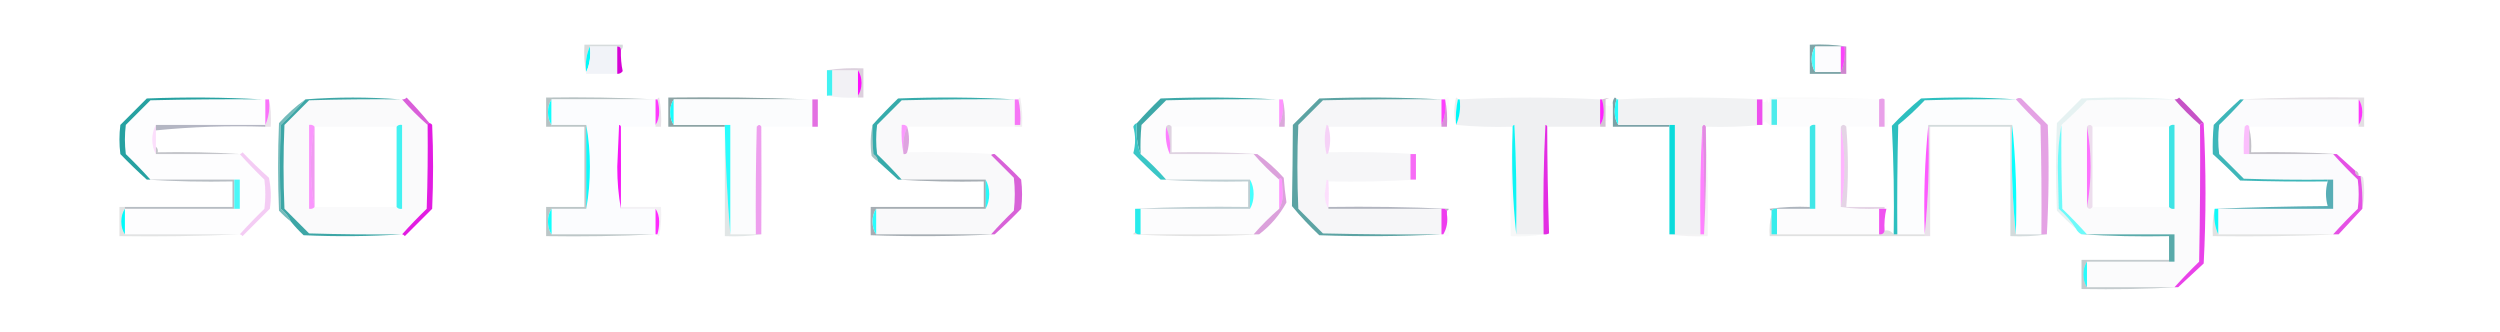 <?xml version="1.0" encoding="UTF-8"?>
<!DOCTYPE svg PUBLIC "-//W3C//DTD SVG 1.1//EN" "http://www.w3.org/Graphics/SVG/1.1/DTD/svg11.dtd">
<svg xmlns="http://www.w3.org/2000/svg" version="1.1" width="1371px" height="182px" style="shape-rendering:geometricPrecision; text-rendering:geometricPrecision; image-rendering:optimizeQuality; fill-rule:evenodd; clip-rule:evenodd" xmlns:xlink="http://www.w3.org/1999/xlink">
<g><path style="opacity:0.177" fill="#1a3439" d="M 340.5,27.5 C 340.5,26.167 339.833,25.5 338.5,25.5C 333.5,25.5 328.5,25.5 323.5,25.5C 321.564,29.715 320.897,34.381 321.5,39.5C 321.5,39.833 321.5,40.167 321.5,40.5C 320.512,35.359 320.179,30.026 320.5,24.5C 327.5,24.5 334.5,24.5 341.5,24.5C 341.737,25.791 341.404,26.791 340.5,27.5 Z"/></g>
<g><path style="opacity:1" fill="#00f9f9" d="M 323.5,25.5 C 324.103,30.619 323.436,35.285 321.5,39.5C 320.897,34.381 321.564,29.715 323.5,25.5 Z"/></g>
<g><path style="opacity:0.999" fill="#f1f3f8" d="M 323.5,25.5 C 328.5,25.5 333.5,25.5 338.5,25.5C 338.5,30.5 338.5,35.5 338.5,40.5C 332.833,40.5 327.167,40.5 321.5,40.5C 321.5,40.167 321.5,39.833 321.5,39.5C 323.436,35.285 324.103,30.619 323.5,25.5 Z"/></g>
<g><path style="opacity:0.686" fill="#447c81" d="M 1012.5,25.5 C 1012.17,25.5 1011.83,25.5 1011.5,25.5C 1010.83,25.5 1010.17,25.5 1009.5,25.5C 1004.83,25.5 1000.17,25.5 995.5,25.5C 994.195,27.397 993.529,29.73 993.5,32.5C 993.529,35.27 994.195,37.603 995.5,39.5C 1000.17,39.5 1004.83,39.5 1009.5,39.5C 1009.5,39.833 1009.5,40.167 1009.5,40.5C 1003.83,40.5 998.167,40.5 992.5,40.5C 992.5,35.167 992.5,29.833 992.5,24.5C 999.354,24.176 1006.02,24.509 1012.5,25.5 Z"/></g>
<g><path style="opacity:0.993" fill="#4cfbfb" d="M 995.5,25.5 C 995.5,30.167 995.5,34.833 995.5,39.5C 994.195,37.603 993.529,35.27 993.5,32.5C 993.529,29.73 994.195,27.397 995.5,25.5 Z"/></g>
<g><path style="opacity:0.998" fill="#fcfcfe" d="M 995.5,25.5 C 1000.17,25.5 1004.83,25.5 1009.5,25.5C 1009.5,30.167 1009.5,34.833 1009.5,39.5C 1004.83,39.5 1000.17,39.5 995.5,39.5C 995.5,34.833 995.5,30.167 995.5,25.5 Z"/></g>
<g><path style="opacity:0.998" fill="#d503d5" d="M 338.5,25.5 C 339.833,25.5 340.5,26.167 340.5,27.5C 340.4,31.702 340.733,35.535 341.5,39C 340.756,40.039 339.756,40.539 338.5,40.5C 338.5,35.5 338.5,30.5 338.5,25.5 Z"/></g>
<g><path style="opacity:0.921" fill="#fb33fb" d="M 1009.5,25.5 C 1010.17,25.5 1010.83,25.5 1011.5,25.5C 1012.1,30.619 1011.44,35.285 1009.5,39.5C 1009.5,34.833 1009.5,30.167 1009.5,25.5 Z"/></g>
<g><path style="opacity:0.473" fill="#990299" d="M 1011.5,25.5 C 1011.83,25.5 1012.17,25.5 1012.5,25.5C 1012.5,30.5 1012.5,35.5 1012.5,40.5C 1011.5,40.5 1010.5,40.5 1009.5,40.5C 1009.5,40.167 1009.5,39.833 1009.5,39.5C 1011.44,35.285 1012.1,30.619 1011.5,25.5 Z"/></g>
<g><path style="opacity:1" fill="#42f2f2" d="M 453.5,38.5 C 454.5,38.5 455.5,38.5 456.5,38.5C 456.5,43.167 456.5,47.833 456.5,52.5C 455.5,52.5 454.5,52.5 453.5,52.5C 453.5,47.833 453.5,43.167 453.5,38.5 Z"/></g>
<g><path style="opacity:1" fill="#f2f1f5" d="M 456.5,38.5 C 461.167,38.5 465.833,38.5 470.5,38.5C 470.5,43.167 470.5,47.833 470.5,52.5C 470.5,52.833 470.5,53.167 470.5,53.5C 464.642,53.822 458.975,53.489 453.5,52.5C 454.5,52.5 455.5,52.5 456.5,52.5C 456.5,47.833 456.5,43.167 456.5,38.5 Z"/></g>
<g><path style="opacity:0.997" fill="#fd10fd" d="M 470.5,38.5 C 471.805,40.397 472.471,42.73 472.5,45.5C 472.471,48.27 471.805,50.603 470.5,52.5C 470.5,47.833 470.5,43.167 470.5,38.5 Z"/></g>
<g><path style="opacity:0.215" fill="#5d2663" d="M 453.5,38.5 C 459.979,37.509 466.646,37.176 473.5,37.5C 473.5,42.833 473.5,48.167 473.5,53.5C 472.5,53.5 471.5,53.5 470.5,53.5C 470.5,53.167 470.5,52.833 470.5,52.5C 471.805,50.603 472.471,48.27 472.5,45.5C 472.471,42.73 471.805,40.397 470.5,38.5C 465.833,38.5 461.167,38.5 456.5,38.5C 455.5,38.5 454.5,38.5 453.5,38.5 Z"/></g>
<g><path style="opacity:0.004" fill="#000000" d="M 448.5,54.5 C 446.863,52.876 447.197,51.876 449.5,51.5C 452.582,51.987 453.082,53.321 451,55.5C 450.329,54.748 449.496,54.414 448.5,54.5 Z"/></g>
<g><path style="opacity:0.014" fill="#050005" d="M 791.5,54.5 C 792.209,53.596 793.209,53.263 794.5,53.5C 794.821,59.026 794.488,64.359 793.5,69.5C 793.821,64.305 793.487,59.305 792.5,54.5C 792.167,54.5 791.833,54.5 791.5,54.5 Z"/></g>
<g><path style="opacity:0.023" fill="#090b0c" d="M 1030.5,54.5 C 1011.83,54.5 993.167,54.5 974.5,54.5C 973.5,54.5 972.5,54.5 971.5,54.5C 971.5,59.167 971.5,63.833 971.5,68.5C 971.5,68.833 971.5,69.167 971.5,69.5C 970.322,68.338 969.155,67.338 968,66.5C 967.617,67.056 967.117,67.389 966.5,67.5C 966.5,63.5 966.5,59.5 966.5,55.5C 968.092,56.602 968.925,55.935 969,53.5C 969.807,57.449 970.307,57.449 970.5,53.5C 990.674,53.169 1010.67,53.503 1030.5,54.5 Z"/></g>
<g><path style="opacity:0.999" fill="#fdfdfe" d="M 143.5,54.5 C 144.167,54.5 144.833,54.5 145.5,54.5C 145.5,59.167 145.5,63.833 145.5,68.5C 125.5,68.5 105.5,68.5 85.5,68.5C 84.188,70.743 83.522,73.41 83.5,76.5C 83.522,79.59 84.188,82.257 85.5,84.5C 100.833,84.5 116.167,84.5 131.5,84.5C 135.797,89.298 140.297,93.965 145,98.5C 145.667,103.833 145.667,109.167 145,114.5C 140.297,119.035 135.797,123.702 131.5,128.5C 110.5,128.5 89.5,128.5 68.5,128.5C 68.5,123.833 68.5,119.167 68.5,114.5C 88.5,114.5 108.5,114.5 128.5,114.5C 129.5,114.5 130.5,114.5 131.5,114.5C 131.5,109.167 131.5,103.833 131.5,98.5C 130.5,98.5 129.5,98.5 128.5,98.5C 113.167,98.5 97.833,98.5 82.5,98.5C 78.203,93.702 73.703,89.035 69,84.5C 68.333,79.167 68.333,73.833 69,68.5C 73.5,64 78,59.5 82.5,55C 102.831,54.5 123.164,54.333 143.5,54.5 Z"/></g>
<g><path style="opacity:0.112" fill="#470347" d="M 145.5,69.5 C 145.5,69.167 145.5,68.833 145.5,68.5C 147.436,64.285 148.103,59.619 147.5,54.5C 148.5,58.732 148.834,63.732 148.5,69.5C 147.5,69.5 146.5,69.5 145.5,69.5 Z"/></g>
<g><path style="opacity:0.999" fill="#fafafb" d="M 219.5,54.5 C 219.833,54.5 220.167,54.5 220.5,54.5C 224.833,59.5 229.5,64.167 234.5,68.5C 234.667,83.837 234.5,99.17 234,114.5C 229.297,119.035 224.797,123.702 220.5,128.5C 203.497,128.667 186.497,128.5 169.5,128C 165,123.5 160.5,119 156,114.5C 155.333,99.167 155.333,83.833 156,68.5C 160.5,64 165,59.5 169.5,55C 186.163,54.5 202.83,54.333 219.5,54.5 Z M 172.5,69.5 C 187.5,69.5 202.5,69.5 217.5,69.5C 217.5,84.167 217.5,98.833 217.5,113.5C 202.5,113.5 187.5,113.5 172.5,113.5C 172.5,98.833 172.5,84.167 172.5,69.5 Z"/></g>
<g><path style="opacity:0.741" fill="#cc27cc" d="M 235.5,67.5 C 234.833,67.5 234.5,67.833 234.5,68.5C 229.5,64.167 224.833,59.5 220.5,54.5C 221.496,54.586 222.329,54.252 223,53.5C 227.374,58.038 231.541,62.704 235.5,67.5 Z"/></g>
<g><path style="opacity:0.308" fill="#163a3b" d="M 359.5,54.5 C 340.5,54.5 321.5,54.5 302.5,54.5C 301.195,56.397 300.529,58.73 300.5,61.5C 300.529,64.269 301.195,66.603 302.5,68.5C 302.5,68.833 302.5,69.167 302.5,69.5C 301.5,69.5 300.5,69.5 299.5,69.5C 299.5,64.167 299.5,58.833 299.5,53.5C 319.674,53.169 339.674,53.503 359.5,54.5 Z"/></g>
<g><path style="opacity:1" fill="#11fefe" d="M 302.5,54.5 C 302.5,59.167 302.5,63.833 302.5,68.5C 301.195,66.603 300.529,64.269 300.5,61.5C 300.529,58.73 301.195,56.397 302.5,54.5 Z"/></g>
<g><path style="opacity:0.999" fill="#fbfcfe" d="M 302.5,54.5 C 321.5,54.5 340.5,54.5 359.5,54.5C 359.5,59.167 359.5,63.833 359.5,68.5C 359.5,68.833 359.5,69.167 359.5,69.5C 353.167,69.5 346.833,69.5 340.5,69.5C 340.44,68.957 340.107,68.624 339.5,68.5C 339.167,76.167 338.833,83.833 338.5,91.5C 338.502,99.53 339.169,107.197 340.5,114.5C 346.833,114.5 353.167,114.5 359.5,114.5C 359.5,119.167 359.5,123.833 359.5,128.5C 340.5,128.5 321.5,128.5 302.5,128.5C 302.5,123.833 302.5,119.167 302.5,114.5C 308.833,114.5 315.167,114.5 321.5,114.5C 322.831,107.197 323.498,99.53 323.5,91.5C 323.498,83.47 322.831,75.803 321.5,68.5C 315.167,68.5 308.833,68.5 302.5,68.5C 302.5,63.833 302.5,59.167 302.5,54.5 Z"/></g>
<g><path style="opacity:0.772" fill="#fd00fd" d="M 359.5,54.5 C 359.833,54.5 360.167,54.5 360.5,54.5C 361.163,56.641 361.497,58.975 361.5,61.5C 361.471,64.269 360.805,66.603 359.5,68.5C 359.5,63.833 359.5,59.167 359.5,54.5 Z"/></g>
<g><path style="opacity:0.573" fill="#365e61" d="M 443.5,54.5 C 418.833,54.5 394.167,54.5 369.5,54.5C 368.195,56.397 367.529,58.73 367.5,61.5C 367.529,64.269 368.195,66.603 369.5,68.5C 378.833,68.5 388.167,68.5 397.5,68.5C 397.5,68.833 397.5,69.167 397.5,69.5C 387.167,69.5 376.833,69.5 366.5,69.5C 366.5,64.167 366.5,58.833 366.5,53.5C 392.339,53.169 418.005,53.502 443.5,54.5 Z"/></g>
<g><path style="opacity:1" fill="#15fefe" d="M 369.5,54.5 C 369.5,59.167 369.5,63.833 369.5,68.5C 368.195,66.603 367.529,64.269 367.5,61.5C 367.529,58.73 368.195,56.397 369.5,54.5 Z"/></g>
<g><path style="opacity:0.999" fill="#fbfcfd" d="M 369.5,54.5 C 394.167,54.5 418.833,54.5 443.5,54.5C 444.167,54.5 444.833,54.5 445.5,54.5C 445.5,59.5 445.5,64.5 445.5,69.5C 436.167,69.5 426.833,69.5 417.5,69.5C 416.811,68.226 415.977,68.226 415,69.5C 414.5,89.164 414.333,108.831 414.5,128.5C 409.833,128.5 405.167,128.5 400.5,128.5C 400.5,108.5 400.5,88.5 400.5,68.5C 399.5,68.5 398.5,68.5 397.5,68.5C 388.167,68.5 378.833,68.5 369.5,68.5C 369.5,63.833 369.5,59.167 369.5,54.5 Z"/></g>
<g><path style="opacity:0.725" fill="#d83ad7" d="M 445.5,54.5 C 446.5,54.5 447.5,54.5 448.5,54.5C 448.5,59.5 448.5,64.5 448.5,69.5C 447.5,69.5 446.5,69.5 445.5,69.5C 445.5,64.5 445.5,59.5 445.5,54.5 Z"/></g>
<g><path style="opacity:0.999" fill="#f9f9fa" d="M 556.5,54.5 C 556.5,59.167 556.5,63.833 556.5,68.5C 556.5,68.833 556.5,69.167 556.5,69.5C 536.833,69.5 517.167,69.5 497.5,69.5C 496.791,68.596 495.791,68.263 494.5,68.5C 494.179,74.026 494.512,79.359 495.5,84.5C 496.492,84.672 497.158,84.338 497.5,83.5C 513.675,83.17 529.675,83.504 545.5,84.5C 544.761,84.369 544.094,84.536 543.5,85C 547.667,89.167 551.833,93.333 556,97.5C 556.667,103.5 556.667,109.5 556,115.5C 551.63,119.702 547.463,124.036 543.5,128.5C 522.5,128.5 501.5,128.5 480.5,128.5C 480.5,123.833 480.5,119.167 480.5,114.5C 500.5,114.5 520.5,114.5 540.5,114.5C 541.812,112.257 542.478,109.59 542.5,106.5C 542.478,103.41 541.812,100.743 540.5,98.5C 525.167,98.5 509.833,98.5 494.5,98.5C 490.203,93.702 485.703,89.035 481,84.5C 480.333,79.167 480.333,73.833 481,68.5C 485.5,64 490,59.5 494.5,55C 515.164,54.5 535.831,54.333 556.5,54.5 Z"/></g>
<g><path style="opacity:0.734" fill="#f344f2" d="M 556.5,54.5 C 557.167,54.5 557.833,54.5 558.5,54.5C 559.486,58.97 559.819,63.637 559.5,68.5C 558.5,68.5 557.5,68.5 556.5,68.5C 556.5,63.833 556.5,59.167 556.5,54.5 Z"/></g>
<g><path style="opacity:0.066" fill="#2c042c" d="M 558.5,54.5 C 558.56,53.957 558.893,53.624 559.5,53.5C 560.495,58.792 560.828,64.125 560.5,69.5C 559.167,69.5 557.833,69.5 556.5,69.5C 556.5,69.167 556.5,68.833 556.5,68.5C 557.5,68.5 558.5,68.5 559.5,68.5C 559.819,63.637 559.486,58.97 558.5,54.5 Z"/></g>
<g><path style="opacity:0.999" fill="#fcfcfd" d="M 699.5,54.5 C 700.167,54.5 700.833,54.5 701.5,54.5C 701.5,59.167 701.5,63.833 701.5,68.5C 701.5,68.833 701.5,69.167 701.5,69.5C 681.833,69.5 662.167,69.5 642.5,69.5C 641.5,68.167 640.5,68.167 639.5,69.5C 638.892,74.944 639.558,79.944 641.5,84.5C 656.833,84.5 672.167,84.5 687.5,84.5C 691.833,89.5 696.5,94.167 701.5,98.5C 701.5,103.833 701.5,109.167 701.5,114.5C 696.5,118.833 691.833,123.5 687.5,128.5C 666.833,128.5 646.167,128.5 625.5,128.5C 625.5,123.833 625.5,119.167 625.5,114.5C 645.5,114.5 665.5,114.5 685.5,114.5C 686.812,112.257 687.478,109.59 687.5,106.5C 687.478,103.41 686.812,100.743 685.5,98.5C 670.167,98.5 654.833,98.5 639.5,98.5C 635.167,93.5 630.5,88.833 625.5,84.5C 625.334,79.156 625.501,73.823 626,68.5C 630.5,64 635,59.5 639.5,55C 659.497,54.5 679.497,54.333 699.5,54.5 Z"/></g>
<g><path style="opacity:0.538" fill="#fe39fe" d="M 701.5,54.5 C 702.167,54.5 702.833,54.5 703.5,54.5C 704.103,59.619 703.436,64.285 701.5,68.5C 701.5,63.833 701.5,59.167 701.5,54.5 Z"/></g>
<g><path style="opacity:0.999" fill="#f6f6f8" d="M 790.5,54.5 C 790.5,59.167 790.5,63.833 790.5,68.5C 790.5,68.833 790.5,69.167 790.5,69.5C 769.833,69.5 749.167,69.5 728.5,69.5C 728.44,68.957 728.107,68.624 727.5,68.5C 726.167,73.833 726.167,79.167 727.5,84.5C 728.107,84.376 728.44,84.043 728.5,83.5C 745.245,83.168 761.245,83.501 776.5,84.5C 775.5,84.5 774.5,84.5 773.5,84.5C 773.5,89.167 773.5,93.833 773.5,98.5C 774.5,98.5 775.5,98.5 776.5,98.5C 760.675,99.496 744.675,99.83 728.5,99.5C 728.44,98.957 728.107,98.624 727.5,98.5C 727.167,101.167 726.833,103.833 726.5,106.5C 726.522,109.59 727.188,112.257 728.5,114.5C 749.167,114.5 769.833,114.5 790.5,114.5C 790.5,119.167 790.5,123.833 790.5,128.5C 768.831,128.667 747.164,128.5 725.5,128C 721,123.5 716.5,119 712,114.5C 711.333,99.167 711.333,83.833 712,68.5C 716.5,64 721,59.5 725.5,55C 747.164,54.5 768.831,54.333 790.5,54.5 Z"/></g>
<g><path style="opacity:0.868" fill="#fe23fe" d="M 790.5,54.5 C 790.833,54.5 791.167,54.5 791.5,54.5C 791.833,54.5 792.167,54.5 792.5,54.5C 793.103,59.619 792.436,64.285 790.5,68.5C 790.5,63.833 790.5,59.167 790.5,54.5 Z"/></g>
<g><path style="opacity:0.076" fill="#012626" d="M 799.5,54.5 C 798.514,58.97 798.181,63.637 798.5,68.5C 797.186,63.652 797.186,58.652 798.5,53.5C 799.107,53.624 799.44,53.957 799.5,54.5 Z"/></g>
<g><path style="opacity:0.999" fill="#eff0f2" d="M 877.5,54.5 C 877.5,59.167 877.5,63.833 877.5,68.5C 877.5,68.833 877.5,69.167 877.5,69.5C 867.833,69.5 858.167,69.5 848.5,69.5C 848.44,68.957 848.107,68.624 847.5,68.5C 846.5,88.489 846.167,108.489 846.5,128.5C 841.5,128.5 836.5,128.5 831.5,128.5C 831.833,108.489 831.5,88.489 830.5,68.5C 829.893,68.624 829.56,68.957 829.5,69.5C 818.986,69.828 808.653,69.494 798.5,68.5C 800.436,64.285 801.103,59.619 800.5,54.5C 826.264,53.173 851.931,53.173 877.5,54.5 Z"/></g>
<g><path style="opacity:0.902" fill="#fe08fe" d="M 877.5,54.5 C 877.833,54.5 878.167,54.5 878.5,54.5C 879.163,56.641 879.497,58.975 879.5,61.5C 879.471,64.269 878.805,66.603 877.5,68.5C 877.5,63.833 877.5,59.167 877.5,54.5 Z"/></g>
<g><path style="opacity:0.24" fill="#480848" d="M 878.5,54.5 C 882.73,53.474 883.397,53.474 880.5,54.5C 880.5,55.5 880.5,56.5 880.5,57.5C 880.5,60.5 880.5,63.5 880.5,66.5C 880.5,67.5 880.5,68.5 880.5,69.5C 879.5,69.5 878.5,69.5 877.5,69.5C 877.5,69.167 877.5,68.833 877.5,68.5C 878.805,66.603 879.471,64.269 879.5,61.5C 879.497,58.975 879.163,56.641 878.5,54.5 Z"/></g>
<g><path style="opacity:0.696" fill="#437b82" d="M 886.5,54.5 C 885.837,56.641 885.503,58.975 885.5,61.5C 885.529,64.269 886.195,66.603 887.5,68.5C 896.833,68.5 906.167,68.5 915.5,68.5C 915.5,68.833 915.5,69.167 915.5,69.5C 905.167,69.5 894.833,69.5 884.5,69.5C 884.5,68.167 884.5,66.833 884.5,65.5C 884.5,62.833 884.5,60.167 884.5,57.5C 884.238,56.022 884.571,54.689 885.5,53.5C 886.107,53.624 886.44,53.957 886.5,54.5 Z"/></g>
<g><path style="opacity:1" fill="#25fefe" d="M 886.5,54.5 C 886.833,54.5 887.167,54.5 887.5,54.5C 887.5,59.167 887.5,63.833 887.5,68.5C 886.195,66.603 885.529,64.269 885.5,61.5C 885.503,58.975 885.837,56.641 886.5,54.5 Z"/></g>
<g><path style="opacity:0.999" fill="#f1f2f3" d="M 966.5,54.5 C 965.5,54.5 964.5,54.5 963.5,54.5C 963.5,59.167 963.5,63.833 963.5,68.5C 964.5,68.5 965.5,68.5 966.5,68.5C 956.347,69.494 946.014,69.828 935.5,69.5C 934.833,68.167 934.167,68.167 933.5,69.5C 932.503,88.993 932.17,108.66 932.5,128.5C 927.833,128.5 923.167,128.5 918.5,128.5C 918.5,108.5 918.5,88.5 918.5,68.5C 917.5,68.5 916.5,68.5 915.5,68.5C 906.167,68.5 896.833,68.5 887.5,68.5C 887.5,63.833 887.5,59.167 887.5,54.5C 913.833,53.167 940.167,53.167 966.5,54.5 Z"/></g>
<g><path style="opacity:0.996" fill="#4eecec" d="M 974.5,54.5 C 974.5,59.167 974.5,63.833 974.5,68.5C 973.5,68.5 972.5,68.5 971.5,68.5C 971.5,63.833 971.5,59.167 971.5,54.5C 972.5,54.5 973.5,54.5 974.5,54.5 Z"/></g>
<g><path style="opacity:0.999" fill="#fcfcfd" d="M 974.5,54.5 C 993.167,54.5 1011.83,54.5 1030.5,54.5C 1030.5,59.5 1030.5,64.5 1030.5,69.5C 1024.5,69.5 1018.5,69.5 1012.5,69.5C 1011.5,68.167 1010.5,68.167 1009.5,69.5C 1009.5,84.167 1009.5,98.833 1009.5,113.5C 1016.31,114.491 1023.31,114.825 1030.5,114.5C 1030.5,119.167 1030.5,123.833 1030.5,128.5C 1011.83,128.5 993.167,128.5 974.5,128.5C 974.5,123.833 974.5,119.167 974.5,114.5C 980.5,114.5 986.5,114.5 992.5,114.5C 993.5,114.5 994.5,114.5 995.5,114.5C 995.5,99.167 995.5,83.833 995.5,68.5C 994.209,68.263 993.209,68.596 992.5,69.5C 985.5,69.5 978.5,69.5 971.5,69.5C 971.5,69.167 971.5,68.833 971.5,68.5C 972.5,68.5 973.5,68.5 974.5,68.5C 974.5,63.833 974.5,59.167 974.5,54.5 Z"/></g>
<g><path style="opacity:0.008" fill="#010001" d="M 1033.5,54.5 C 1034.17,58.833 1034.83,63.167 1035.5,67.5C 1035.5,68.833 1034.83,69.5 1033.5,69.5C 1033.5,64.5 1033.5,59.5 1033.5,54.5 Z"/></g>
<g><path style="opacity:0.998" fill="#fcfdfe" d="M 1105.5,54.5 C 1109.8,59.298 1114.3,63.965 1119,68.5C 1119.5,88.497 1119.67,108.497 1119.5,128.5C 1114.83,128.5 1110.17,128.5 1105.5,128.5C 1106.15,108.139 1105.49,88.139 1103.5,68.5C 1088.17,68.5 1072.83,68.5 1057.5,68.5C 1055.51,88.139 1054.85,108.139 1055.5,128.5C 1050.5,128.5 1045.5,128.5 1040.5,128.5C 1040.33,108.497 1040.5,88.497 1041,68.5C 1046.12,64.348 1050.95,59.848 1055.5,55C 1072.16,54.5 1088.83,54.333 1105.5,54.5 Z"/></g>
<g><path style="opacity:0.999" fill="#fbfbfc" d="M 1192.5,54.5 C 1196.83,59.5 1201.5,64.167 1206.5,68.5C 1206.67,93.502 1206.5,118.502 1206,143.5C 1201.3,148.035 1196.8,152.702 1192.5,157.5C 1176.5,157.5 1160.5,157.5 1144.5,157.5C 1144.5,152.833 1144.5,148.167 1144.5,143.5C 1159.5,143.5 1174.5,143.5 1189.5,143.5C 1190.5,143.5 1191.5,143.5 1192.5,143.5C 1192.5,138.5 1192.5,133.5 1192.5,128.5C 1176.5,128.5 1160.5,128.5 1144.5,128.5C 1140.2,123.702 1135.7,119.035 1131,114.5C 1130.5,99.17 1130.33,83.837 1130.5,68.5C 1135.3,64.203 1139.96,59.703 1144.5,55C 1160.5,54.5 1176.5,54.333 1192.5,54.5 Z M 1147.5,69.5 C 1161.5,69.5 1175.5,69.5 1189.5,69.5C 1189.5,84.167 1189.5,98.833 1189.5,113.5C 1175.5,113.5 1161.5,113.5 1147.5,113.5C 1147.5,98.833 1147.5,84.167 1147.5,69.5 Z"/></g>
<g><path style="opacity:0.808" fill="#b82ab8" d="M 1208.5,67.5 C 1207.51,67.328 1206.84,67.662 1206.5,68.5C 1201.5,64.167 1196.83,59.5 1192.5,54.5C 1193.5,54.586 1194.33,54.252 1195,53.5C 1199.7,58.035 1204.2,62.702 1208.5,67.5 Z"/></g>
<g><path style="opacity:0.999" fill="#fbfbfd" d="M 1230.5,54.5 C 1251.5,54.5 1272.5,54.5 1293.5,54.5C 1293.5,59.167 1293.5,63.833 1293.5,68.5C 1293.5,68.833 1293.5,69.167 1293.5,69.5C 1273.5,69.5 1253.5,69.5 1233.5,69.5C 1232.81,68.226 1231.98,68.226 1231,69.5C 1230.5,74.489 1230.33,79.489 1230.5,84.5C 1231.5,84.5 1232.5,84.5 1233.5,84.5C 1248.83,84.5 1264.17,84.5 1279.5,84.5C 1283.8,89.298 1288.3,93.965 1293,98.5C 1293.67,103.833 1293.67,109.167 1293,114.5C 1288.3,119.035 1283.8,123.702 1279.5,128.5C 1258.5,128.5 1237.5,128.5 1216.5,128.5C 1216.5,123.833 1216.5,119.167 1216.5,114.5C 1237.5,114.5 1258.5,114.5 1279.5,114.5C 1279.5,109.167 1279.5,103.833 1279.5,98.5C 1278.5,98.5 1277.5,98.5 1276.5,98.5C 1261.16,98.667 1245.83,98.5 1230.5,98C 1226,93.5 1221.5,89 1217,84.5C 1216.33,79.167 1216.33,73.833 1217,68.5C 1221.7,63.965 1226.2,59.298 1230.5,54.5 Z"/></g>
<g><path style="opacity:0.786" fill="#fe00fe" d="M 1293.5,54.5 C 1294.8,56.397 1295.47,58.73 1295.5,61.5C 1295.47,64.269 1294.8,66.603 1293.5,68.5C 1293.5,63.833 1293.5,59.167 1293.5,54.5 Z"/></g>
<g><path style="opacity:0.136" fill="#321232" d="M 1228.5,54.5 C 1250.99,53.502 1273.66,53.169 1296.5,53.5C 1296.5,58.833 1296.5,64.167 1296.5,69.5C 1295.5,69.5 1294.5,69.5 1293.5,69.5C 1293.5,69.167 1293.5,68.833 1293.5,68.5C 1294.8,66.603 1295.47,64.269 1295.5,61.5C 1295.47,58.73 1294.8,56.397 1293.5,54.5C 1272.5,54.5 1251.5,54.5 1230.5,54.5C 1229.83,54.5 1229.17,54.5 1228.5,54.5 Z"/></g>
<g><path style="opacity:0.114" fill="#3a033a" d="M 360.5,54.5 C 360.56,53.957 360.893,53.624 361.5,53.5C 362.495,58.792 362.828,64.125 362.5,69.5C 361.5,69.5 360.5,69.5 359.5,69.5C 359.5,69.167 359.5,68.833 359.5,68.5C 360.805,66.603 361.471,64.269 361.5,61.5C 361.497,58.975 361.163,56.641 360.5,54.5 Z"/></g>
<g><path style="opacity:0.344" fill="#990799" d="M 701.5,69.5 C 701.5,69.167 701.5,68.833 701.5,68.5C 703.436,64.285 704.103,59.619 703.5,54.5C 704.5,58.732 704.834,63.732 704.5,69.5C 703.5,69.5 702.5,69.5 701.5,69.5 Z"/></g>
<g><path style="opacity:1" fill="#00f8f8" d="M 799.5,54.5 C 799.833,54.5 800.167,54.5 800.5,54.5C 801.103,59.619 800.436,64.285 798.5,68.5C 798.181,63.637 798.514,58.97 799.5,54.5 Z"/></g>
<g><path style="opacity:0.935" fill="#ed45ed" d="M 966.5,54.5 C 966.5,54.833 966.5,55.167 966.5,55.5C 966.5,59.5 966.5,63.5 966.5,67.5C 966.5,67.833 966.5,68.167 966.5,68.5C 965.5,68.5 964.5,68.5 963.5,68.5C 963.5,63.833 963.5,59.167 963.5,54.5C 964.5,54.5 965.5,54.5 966.5,54.5 Z"/></g>
<g><path style="opacity:0.58" fill="#f60df6" d="M 145.5,54.5 C 146.167,54.5 146.833,54.5 147.5,54.5C 148.103,59.619 147.436,64.285 145.5,68.5C 145.5,63.833 145.5,59.167 145.5,54.5 Z"/></g>
<g><path style="opacity:0.435" fill="#a602a6" d="M 792.5,54.5 C 793.487,59.305 793.821,64.305 793.5,69.5C 792.5,69.5 791.5,69.5 790.5,69.5C 790.5,69.167 790.5,68.833 790.5,68.5C 792.436,64.285 793.103,59.619 792.5,54.5 Z"/></g>
<g><path style="opacity:0.43" fill="#cd25cd" d="M 1033.5,54.5 C 1033.5,59.5 1033.5,64.5 1033.5,69.5C 1032.5,69.5 1031.5,69.5 1030.5,69.5C 1030.5,64.5 1030.5,59.5 1030.5,54.5C 1031.8,53.884 1032.8,53.884 1033.5,54.5 Z"/></g>
<g><path style="opacity:0.018" fill="#000000" d="M 880.5,57.5 C 881.702,58.405 883.036,58.405 884.5,57.5C 884.5,60.167 884.5,62.833 884.5,65.5C 883.041,65.433 881.708,65.766 880.5,66.5C 880.5,63.5 880.5,60.5 880.5,57.5 Z"/></g>
<g><path style="opacity:0.004" fill="#000000" d="M 1035.5,66.5 C 1036.83,67.167 1036.83,67.167 1035.5,66.5 Z"/></g>
<g><path style="opacity:0.004" fill="#000000" d="M 1211.5,67.5 C 1210.83,66.167 1210.83,66.167 1211.5,67.5 Z"/></g>
<g><path style="opacity:0.004" fill="#000000" d="M 706.5,67.5 C 707.573,68.251 707.74,69.251 707,70.5C 705.272,69.648 705.105,68.648 706.5,67.5 Z"/></g>
<g><path style="opacity:0.004" fill="#000000" d="M 1211.5,67.5 C 1212.53,67.897 1212.69,68.563 1212,69.5C 1211.54,68.906 1211.37,68.239 1211.5,67.5 Z"/></g>
<g><path style="opacity:0.568" fill="#7b8096" d="M 85.5,68.5 C 105.5,68.5 125.5,68.5 145.5,68.5C 145.5,68.833 145.5,69.167 145.5,69.5C 125.267,68.864 105.267,69.531 85.5,71.5C 85.5,70.5 85.5,69.5 85.5,68.5 Z"/></g>
<g><path style="opacity:1" fill="#26a1a1" d="M 143.5,54.5 C 123.164,54.333 102.831,54.5 82.5,55C 78,59.5 73.5,64 69,68.5C 68.333,73.833 68.333,79.167 69,84.5C 73.703,89.035 78.203,93.702 82.5,98.5C 81.833,98.5 81.167,98.5 80.5,98.5C 75.535,94.037 70.702,89.37 66,84.5C 65.333,79.167 65.333,73.833 66,68.5C 70.833,63.667 75.667,58.833 80.5,54C 101.671,53.171 122.671,53.337 143.5,54.5 Z"/></g>
<g><path style="opacity:0.551" fill="#058484" d="M 167.5,54.5 C 163.203,59.298 158.703,63.965 154,68.5C 153.333,83.833 153.333,99.167 154,114.5C 156.454,116.441 158.287,118.775 159.5,121.5C 157.203,119.706 155.037,117.706 153,115.5C 152.333,99.5 152.333,83.5 153,67.5C 157.426,62.566 162.26,58.233 167.5,54.5 Z"/></g>
<g><path style="opacity:1" fill="#3da6a6" d="M 219.5,54.5 C 202.83,54.333 186.163,54.5 169.5,55C 165,59.5 160.5,64 156,68.5C 155.333,83.833 155.333,99.167 156,114.5C 160.5,119 165,123.5 169.5,128C 186.497,128.5 203.497,128.667 220.5,128.5C 202.671,129.662 184.671,129.829 166.5,129C 163.961,126.63 161.628,124.13 159.5,121.5C 158.287,118.775 156.454,116.441 154,114.5C 153.333,99.167 153.333,83.833 154,68.5C 158.703,63.965 163.203,59.298 167.5,54.5C 184.833,53.167 202.167,53.167 219.5,54.5 Z"/></g>
<g><path style="opacity:1" fill="#44f2f2" d="M 217.5,113.5 C 217.5,98.833 217.5,84.167 217.5,69.5C 218.209,68.596 219.209,68.263 220.5,68.5C 220.5,83.833 220.5,99.167 220.5,114.5C 219.209,114.737 218.209,114.404 217.5,113.5 Z"/></g>
<g><path style="opacity:0.997" fill="#e21ce2" d="M 235.5,67.5 C 236.117,67.611 236.617,67.944 237,68.5C 237.667,83.833 237.667,99.167 237,114.5C 232,119.5 227,124.5 222,129.5C 221.617,128.944 221.117,128.611 220.5,128.5C 224.797,123.702 229.297,119.035 234,114.5C 234.5,99.17 234.667,83.837 234.5,68.5C 234.5,67.833 234.833,67.5 235.5,67.5 Z"/></g>
<g><path style="opacity:1" fill="#08fcfc" d="M 321.5,68.5 C 322.831,75.803 323.498,83.47 323.5,91.5C 323.498,99.53 322.831,107.197 321.5,114.5C 321.5,99.167 321.5,83.833 321.5,68.5 Z"/></g>
<g><path style="opacity:0.482" fill="#dd38dd" d="M 417.5,69.5 C 417.626,89.017 417.626,108.684 417.5,128.5C 416.5,128.5 415.5,128.5 414.5,128.5C 414.333,108.831 414.5,89.164 415,69.5C 415.977,68.226 416.811,68.226 417.5,69.5 Z"/></g>
<g><path style="opacity:1" fill="#36abab" d="M 556.5,54.5 C 535.831,54.333 515.164,54.5 494.5,55C 490,59.5 485.5,64 481,68.5C 480.333,73.833 480.333,79.167 481,84.5C 485.703,89.035 490.203,93.702 494.5,98.5C 493.833,98.5 493.167,98.5 492.5,98.5C 488.859,95.195 485.192,91.862 481.5,88.5C 481.315,86.804 480.481,85.471 479,84.5C 478.501,79.177 478.334,73.844 478.5,68.5C 482.963,63.535 487.63,58.702 492.5,54C 514.004,53.171 535.337,53.337 556.5,54.5 Z"/></g>
<g><path style="opacity:0.768" fill="#fa7afe" d="M 497.5,69.5 C 495.558,74.056 494.892,79.056 495.5,84.5C 494.512,79.359 494.179,74.026 494.5,68.5C 495.791,68.263 496.791,68.596 497.5,69.5 Z"/></g>
<g><path style="opacity:0.389" fill="#ab15ac" d="M 497.5,69.5 C 498.833,74.167 498.833,78.833 497.5,83.5C 497.158,84.338 496.492,84.672 495.5,84.5C 494.892,79.056 495.558,74.056 497.5,69.5 Z"/></g>
<g><path style="opacity:0.665" fill="#fd3eff" d="M 639.5,69.5 C 641.442,74.056 642.108,79.056 641.5,84.5C 639.558,79.944 638.892,74.944 639.5,69.5 Z"/></g>
<g><path style="opacity:0.785" fill="#2f8a8a" d="M 790.5,54.5 C 768.831,54.333 747.164,54.5 725.5,55C 721,59.5 716.5,64 712,68.5C 711.333,83.833 711.333,99.167 712,114.5C 716.5,119 721,123.5 725.5,128C 747.164,128.5 768.831,128.667 790.5,128.5C 768.337,129.663 746.004,129.83 723.5,129C 718.121,123.956 713.121,118.623 708.5,113C 708.768,98.201 708.935,83.367 709,68.5C 713.833,63.667 718.667,58.833 723.5,54C 746.004,53.17 768.337,53.337 790.5,54.5 Z"/></g>
<g><path style="opacity:0.192" fill="#d419d6" d="M 728.5,69.5 C 729.778,74.198 729.778,78.865 728.5,83.5C 728.44,84.043 728.107,84.376 727.5,84.5C 726.167,79.167 726.167,73.833 727.5,68.5C 728.107,68.624 728.44,68.957 728.5,69.5 Z"/></g>
<g><path style="opacity:0.843" fill="#dd07de" d="M 848.5,69.5 C 848.539,89.207 848.872,108.707 849.5,128C 848.552,128.483 847.552,128.649 846.5,128.5C 846.167,108.489 846.5,88.489 847.5,68.5C 848.107,68.624 848.44,68.957 848.5,69.5 Z"/></g>
<g><path style="opacity:1" fill="#0bdbdb" d="M 915.5,68.5 C 916.5,68.5 917.5,68.5 918.5,68.5C 918.5,88.5 918.5,108.5 918.5,128.5C 917.5,128.5 916.5,128.5 915.5,128.5C 915.5,108.833 915.5,89.167 915.5,69.5C 915.5,69.167 915.5,68.833 915.5,68.5 Z"/></g>
<g><path style="opacity:0.693" fill="#ff4aff" d="M 933.5,69.5 C 934.497,88.993 934.83,108.66 934.5,128.5C 933.833,128.5 933.167,128.5 932.5,128.5C 932.17,108.66 932.503,88.993 933.5,69.5 Z"/></g>
<g><path style="opacity:0.336" fill="#ff24ff" d="M 1009.5,69.5 C 1010.83,76.468 1011.5,83.802 1011.5,91.5C 1011.5,99.198 1010.83,106.532 1009.5,113.5C 1009.5,98.833 1009.5,84.167 1009.5,69.5 Z"/></g>
<g><path style="opacity:0.674" fill="#fe0bff" d="M 1057.5,68.5 C 1057.5,68.833 1057.5,69.167 1057.5,69.5C 1058.15,89.528 1057.49,109.195 1055.5,128.5C 1054.85,108.139 1055.51,88.139 1057.5,68.5 Z"/></g>
<g><path style="opacity:0.211" fill="#33565c" d="M 1057.5,69.5 C 1057.5,69.167 1057.5,68.833 1057.5,68.5C 1072.83,68.5 1088.17,68.5 1103.5,68.5C 1102.85,88.861 1103.51,108.861 1105.5,128.5C 1110.17,128.5 1114.83,128.5 1119.5,128.5C 1120.5,128.5 1121.5,128.5 1122.5,128.5C 1116.02,129.491 1109.35,129.824 1102.5,129.5C 1102.5,109.5 1102.5,89.5 1102.5,69.5C 1087.83,69.5 1073.17,69.5 1058.5,69.5C 1058.17,69.5 1057.83,69.5 1057.5,69.5 Z"/></g>
<g><path style="opacity:1" fill="#0bfffe" d="M 1103.5,68.5 C 1105.49,88.139 1106.15,108.139 1105.5,128.5C 1103.51,108.861 1102.85,88.861 1103.5,68.5 Z"/></g>
<g><path style="opacity:0.918" fill="#61fafa" d="M 1130.5,68.5 C 1130.33,83.837 1130.5,99.17 1131,114.5C 1135.7,119.035 1140.2,123.702 1144.5,128.5C 1143.5,128.5 1142.5,128.5 1141.5,128.5C 1140.17,127.833 1139.17,126.833 1138.5,125.5C 1135.94,121.43 1132.77,117.764 1129,114.5C 1128.83,106.833 1128.67,99.167 1128.5,91.5C 1128.5,83.47 1129.17,75.803 1130.5,68.5 Z"/></g>
<g><path style="opacity:0.597" fill="#fe18ff" d="M 1144.5,69.5 C 1145.83,76.468 1146.5,83.802 1146.5,91.5C 1146.5,99.198 1145.83,106.532 1144.5,113.5C 1144.5,98.833 1144.5,84.167 1144.5,69.5 Z"/></g>
<g><path style="opacity:0.13" fill="#8c198e" d="M 1144.5,69.5 C 1145.5,68.167 1146.5,68.167 1147.5,69.5C 1147.5,84.167 1147.5,98.833 1147.5,113.5C 1146.5,114.833 1145.5,114.833 1144.5,113.5C 1145.83,106.532 1146.5,99.198 1146.5,91.5C 1146.5,83.802 1145.83,76.468 1144.5,69.5 Z"/></g>
<g><path style="opacity:1" fill="#3eb6b9" d="M 1228.5,54.5 C 1229.17,54.5 1229.83,54.5 1230.5,54.5C 1226.2,59.298 1221.7,63.965 1217,68.5C 1216.33,73.833 1216.33,79.167 1217,84.5C 1221.5,89 1226,93.5 1230.5,98C 1245.83,98.5 1261.16,98.667 1276.5,98.5C 1276.5,98.833 1276.5,99.167 1276.5,99.5C 1260.5,99.667 1244.5,99.5 1228.5,99C 1223.63,93.963 1218.63,89.13 1213.5,84.5C 1213.33,79.156 1213.5,73.823 1214,68.5C 1218.7,63.63 1223.54,58.963 1228.5,54.5 Z"/></g>
<g><path style="opacity:0.147" fill="#ea26ed" d="M 85.5,68.5 C 85.5,69.5 85.5,70.5 85.5,71.5C 85.5,74.5 85.5,77.5 85.5,80.5C 85.5,81.833 85.5,83.167 85.5,84.5C 84.188,82.257 83.522,79.59 83.5,76.5C 83.522,73.41 84.188,70.743 85.5,68.5 Z"/></g>
<g><path style="opacity:0.678" fill="#fb68fe" d="M 172.5,69.5 C 171.169,76.468 170.503,83.802 170.5,91.5C 170.503,99.198 171.169,106.532 172.5,113.5C 171.791,114.404 170.791,114.737 169.5,114.5C 169.5,99.167 169.5,83.833 169.5,68.5C 170.791,68.263 171.791,68.596 172.5,69.5 Z"/></g>
<g><path style="opacity:0.381" fill="#df00df" d="M 172.5,69.5 C 172.5,84.167 172.5,98.833 172.5,113.5C 171.169,106.532 170.503,99.198 170.5,91.5C 170.503,83.802 171.169,76.468 172.5,69.5 Z"/></g>
<g><path style="opacity:0.98" fill="#f415f5" d="M 340.5,69.5 C 340.558,84.346 340.558,99.012 340.5,113.5C 340.5,113.833 340.5,114.167 340.5,114.5C 339.169,107.197 338.502,99.53 338.5,91.5C 338.833,83.833 339.167,76.167 339.5,68.5C 340.107,68.624 340.44,68.957 340.5,69.5 Z"/></g>
<g><path style="opacity:1" fill="#28fefe" d="M 397.5,69.5 C 397.5,69.167 397.5,68.833 397.5,68.5C 398.5,68.5 399.5,68.5 400.5,68.5C 400.5,88.5 400.5,108.5 400.5,128.5C 398.837,109.021 397.837,89.355 397.5,69.5 Z"/></g>
<g><path style="opacity:0.361" fill="#085f5f" d="M 478.5,68.5 C 478.334,73.844 478.501,79.177 479,84.5C 480.481,85.471 481.315,86.804 481.5,88.5C 480.206,87.71 479.039,86.71 478,85.5C 477.182,79.651 477.348,73.985 478.5,68.5 Z"/></g>
<g><path style="opacity:0.992" fill="#3ca7a7" d="M 699.5,54.5 C 679.497,54.333 659.497,54.5 639.5,55C 635,59.5 630.5,64 626,68.5C 625.501,73.823 625.334,79.156 625.5,84.5C 623.55,79.265 622.883,73.598 623.5,67.5C 627.63,62.869 631.963,58.369 636.5,54C 657.671,53.171 678.671,53.337 699.5,54.5 Z"/></g>
<g><path style="opacity:0.224" fill="#713a7a" d="M 639.5,69.5 C 640.5,68.167 641.5,68.167 642.5,69.5C 642.5,74.167 642.5,78.833 642.5,83.5C 658.342,83.17 674.009,83.504 689.5,84.5C 688.833,84.5 688.167,84.5 687.5,84.5C 672.167,84.5 656.833,84.5 641.5,84.5C 642.108,79.056 641.442,74.056 639.5,69.5 Z"/></g>
<g><path style="opacity:0.999" fill="#0ef5f5" d="M 831.5,128.5 C 829.513,109.863 828.846,90.863 829.5,71.5C 829.5,70.833 829.5,70.167 829.5,69.5C 829.56,68.957 829.893,68.624 830.5,68.5C 831.5,88.489 831.833,108.489 831.5,128.5 Z"/></g>
<g><path style="opacity:0.481" fill="#c30fc4" d="M 933.5,69.5 C 934.167,68.167 934.833,68.167 935.5,69.5C 935.5,69.833 935.5,70.167 935.5,70.5C 935.83,90.007 935.497,109.341 934.5,128.5C 934.83,108.66 934.497,88.993 933.5,69.5 Z"/></g>
<g><path style="opacity:0.049" fill="#150c16" d="M 935.5,70.5 C 936.497,89.993 936.83,109.66 936.5,129.5C 929.313,129.825 922.313,129.491 915.5,128.5C 916.5,128.5 917.5,128.5 918.5,128.5C 923.167,128.5 927.833,128.5 932.5,128.5C 933.167,128.5 933.833,128.5 934.5,128.5C 935.497,109.341 935.83,90.007 935.5,70.5 Z"/></g>
<g><path style="opacity:1" fill="#41e7e7" d="M 992.5,114.5 C 992.5,114.167 992.5,113.833 992.5,113.5C 992.5,98.833 992.5,84.167 992.5,69.5C 993.209,68.596 994.209,68.263 995.5,68.5C 995.5,83.833 995.5,99.167 995.5,114.5C 994.5,114.5 993.5,114.5 992.5,114.5 Z"/></g>
<g><path style="opacity:0.205" fill="#7b3080" d="M 1009.5,69.5 C 1010.5,68.167 1011.5,68.167 1012.5,69.5C 1013.69,84.171 1013.69,98.837 1012.5,113.5C 1019.5,113.5 1026.5,113.5 1033.5,113.5C 1033.5,113.833 1033.5,114.167 1033.5,114.5C 1032.5,114.5 1031.5,114.5 1030.5,114.5C 1023.31,114.825 1016.31,114.491 1009.5,113.5C 1010.83,106.532 1011.5,99.198 1011.5,91.5C 1011.5,83.802 1010.83,76.468 1009.5,69.5 Z"/></g>
<g><path style="opacity:1" fill="#2dbfbf" d="M 1105.5,54.5 C 1088.83,54.333 1072.16,54.5 1055.5,55C 1050.95,59.848 1046.12,64.348 1041,68.5C 1040.5,88.497 1040.33,108.497 1040.5,128.5C 1039.83,128.5 1039.17,128.5 1038.5,128.5C 1038.83,108.591 1038.49,88.757 1037.5,69C 1042.53,63.633 1047.87,58.633 1053.5,54C 1071,53.172 1088.34,53.338 1105.5,54.5 Z"/></g>
<g><path style="opacity:0.114" fill="#3e003e" d="M 1057.5,69.5 C 1057.83,69.5 1058.17,69.5 1058.5,69.5C 1058.5,89.5 1058.5,109.5 1058.5,129.5C 1057.5,129.5 1056.5,129.5 1055.5,129.5C 1055.5,129.167 1055.5,128.833 1055.5,128.5C 1057.49,109.195 1058.15,89.528 1057.5,69.5 Z"/></g>
<g><path style="opacity:0.452" fill="#c331c3" d="M 1122.5,128.5 C 1121.5,128.5 1120.5,128.5 1119.5,128.5C 1119.67,108.497 1119.5,88.497 1119,68.5C 1114.3,63.965 1109.8,59.298 1105.5,54.5C 1106.42,53.697 1107.42,53.53 1108.5,54C 1113.33,58.833 1118.17,63.667 1123,68.5C 1123.74,88.765 1123.57,108.765 1122.5,128.5 Z"/></g>
<g><path style="opacity:0.114" fill="#278c8c" d="M 1192.5,54.5 C 1176.5,54.333 1160.5,54.5 1144.5,55C 1139.96,59.703 1135.3,64.203 1130.5,68.5C 1129.17,75.803 1128.5,83.47 1128.5,91.5C 1128.67,99.167 1128.83,106.833 1129,114.5C 1132.77,117.764 1135.94,121.43 1138.5,125.5C 1134.87,122.371 1131.37,119.037 1128,115.5C 1127.33,99.5 1127.33,83.5 1128,67.5C 1132.5,63 1137,58.5 1141.5,54C 1158.67,53.172 1175.67,53.338 1192.5,54.5 Z"/></g>
<g><path style="opacity:0.986" fill="#3ce4e5" d="M 1189.5,113.5 C 1189.5,98.833 1189.5,84.167 1189.5,69.5C 1190.21,68.596 1191.21,68.263 1192.5,68.5C 1192.5,83.833 1192.5,99.167 1192.5,114.5C 1191.21,114.737 1190.21,114.404 1189.5,113.5 Z"/></g>
<g><path style="opacity:0.893" fill="#e62ce6" d="M 1208.5,67.5 C 1209.83,93.003 1209.83,118.67 1208.5,144.5C 1203.81,148.855 1199.15,153.188 1194.5,157.5C 1193.83,157.5 1193.17,157.5 1192.5,157.5C 1196.8,152.702 1201.3,148.035 1206,143.5C 1206.5,118.502 1206.67,93.502 1206.5,68.5C 1206.84,67.662 1207.51,67.328 1208.5,67.5 Z"/></g>
<g><path style="opacity:0.373" fill="#f551f7" d="M 1233.5,69.5 C 1233.5,69.833 1233.5,70.167 1233.5,70.5C 1233.5,75.167 1233.5,79.833 1233.5,84.5C 1232.5,84.5 1231.5,84.5 1230.5,84.5C 1230.33,79.489 1230.5,74.489 1231,69.5C 1231.98,68.226 1232.81,68.226 1233.5,69.5 Z"/></g>
<g><path style="opacity:0.032" fill="#0a2929" d="M 829.5,71.5 C 828.846,90.863 829.513,109.863 831.5,128.5C 836.5,128.5 841.5,128.5 846.5,128.5C 840.69,129.49 834.69,129.823 828.5,129.5C 828.17,109.993 828.503,90.659 829.5,71.5 Z"/></g>
<g><path style="opacity:0.31" fill="#434556" d="M 85.5,80.5 C 86.404,81.209 86.737,82.209 86.5,83.5C 101.676,83.171 116.676,83.504 131.5,84.5C 116.167,84.5 100.833,84.5 85.5,84.5C 85.5,83.167 85.5,81.833 85.5,80.5 Z"/></g>
<g><path style="opacity:0.311" fill="#3f394e" d="M 1233.5,70.5 C 1234.48,74.634 1234.82,78.968 1234.5,83.5C 1250.34,83.17 1266.01,83.504 1281.5,84.5C 1280.83,84.5 1280.17,84.5 1279.5,84.5C 1264.17,84.5 1248.83,84.5 1233.5,84.5C 1233.5,79.833 1233.5,75.167 1233.5,70.5 Z"/></g>
<g><path style="opacity:1" fill="#3ac6c6" d="M 623.5,67.5 C 622.883,73.598 623.55,79.265 625.5,84.5C 630.5,88.833 635.167,93.5 639.5,98.5C 638.5,98.5 637.5,98.5 636.5,98.5C 631.369,93.87 626.369,89.037 621.5,84C 622.812,79.197 622.812,74.364 621.5,69.5C 621.855,68.478 622.522,67.811 623.5,67.5 Z"/></g>
<g><path style="opacity:0.76" fill="#f43df3" d="M 776.5,84.5 C 776.5,89.167 776.5,93.833 776.5,98.5C 775.5,98.5 774.5,98.5 773.5,98.5C 773.5,93.833 773.5,89.167 773.5,84.5C 774.5,84.5 775.5,84.5 776.5,84.5 Z"/></g>
<g><path style="opacity:0.004" fill="#000000" d="M 1213.5,84.5 C 1213.49,87.001 1212.82,87.168 1211.5,85C 1212.09,84.536 1212.76,84.369 1213.5,84.5 Z"/></g>
<g><path style="opacity:0.275" fill="#4c104c" d="M 1291.5,93.5 C 1292.91,93.973 1293.57,94.973 1293.5,96.5C 1292.09,96.027 1291.43,95.027 1291.5,93.5 Z"/></g>
<g><path style="opacity:0.004" fill="#000000" d="M 149.5,97.5 C 150.525,97.897 150.692,98.563 150,99.5C 149.536,98.906 149.369,98.239 149.5,97.5 Z"/></g>
<g><path style="opacity:0.004" fill="#000000" d="M 706.5,97.5 C 707.634,99.966 707.801,102.633 707,105.5C 706.503,102.854 706.336,100.187 706.5,97.5 Z"/></g>
<g><path style="opacity:0.733" fill="#db12db" d="M 1279.5,84.5 C 1280.17,84.5 1280.83,84.5 1281.5,84.5C 1284.81,87.478 1288.15,90.478 1291.5,93.5C 1291.43,95.027 1292.09,96.027 1293.5,96.5C 1293.83,96.5 1294.17,96.5 1294.5,96.5C 1295.41,102.441 1295.75,108.441 1295.5,114.5C 1291.19,119.146 1286.86,123.813 1282.5,128.5C 1281.5,128.5 1280.5,128.5 1279.5,128.5C 1283.8,123.702 1288.3,119.035 1293,114.5C 1293.67,109.167 1293.67,103.833 1293,98.5C 1288.3,93.965 1283.8,89.298 1279.5,84.5 Z"/></g>
<g><path style="opacity:0.409" fill="#505e6c" d="M 80.5,98.5 C 81.167,98.5 81.833,98.5 82.5,98.5C 97.833,98.5 113.167,98.5 128.5,98.5C 128.5,103.833 128.5,109.167 128.5,114.5C 108.5,114.5 88.5,114.5 68.5,114.5C 68.5,114.167 68.5,113.833 68.5,113.5C 88.167,113.5 107.833,113.5 127.5,113.5C 127.5,108.833 127.5,104.167 127.5,99.5C 111.658,99.83 95.991,99.496 80.5,98.5 Z"/></g>
<g><path style="opacity:1" fill="#4bf8f8" d="M 128.5,98.5 C 129.5,98.5 130.5,98.5 131.5,98.5C 131.5,103.833 131.5,109.167 131.5,114.5C 130.5,114.5 129.5,114.5 128.5,114.5C 128.5,109.167 128.5,103.833 128.5,98.5 Z"/></g>
<g><path style="opacity:0.597" fill="#ff50ff" d="M 701.5,114.5 C 701.5,109.167 701.5,103.833 701.5,98.5C 701.81,97.262 702.31,97.262 703,98.5C 703.167,101.167 703.333,103.833 703.5,106.5C 703.478,109.59 702.812,112.257 701.5,114.5 Z"/></g>
<g><path style="opacity:0.144" fill="#ec1def" d="M 728.5,99.5 C 728.792,104.291 728.792,108.958 728.5,113.5C 728.5,113.833 728.5,114.167 728.5,114.5C 727.188,112.257 726.522,109.59 726.5,106.5C 726.833,103.833 727.167,101.167 727.5,98.5C 728.107,98.624 728.44,98.957 728.5,99.5 Z"/></g>
<g><path style="opacity:0.215" fill="#cd15cd" d="M 131.5,128.5 C 135.797,123.702 140.297,119.035 145,114.5C 145.667,109.167 145.667,103.833 145,98.5C 140.297,93.965 135.797,89.298 131.5,84.5C 132.117,84.389 132.617,84.056 133,83.5C 137.708,88.376 142.541,93.043 147.5,97.5C 148.663,103.137 148.83,108.804 148,114.5C 142.973,119.527 137.973,124.527 133,129.5C 132.617,128.944 132.117,128.611 131.5,128.5 Z"/></g>
<g><path style="opacity:1" fill="#25fbfb" d="M 540.5,98.5 C 541.812,100.743 542.478,103.41 542.5,106.5C 542.478,109.59 541.812,112.257 540.5,114.5C 540.5,109.167 540.5,103.833 540.5,98.5 Z"/></g>
<g><path style="opacity:0.709" fill="#c823c8" d="M 545.5,84.5 C 550.465,88.963 555.298,93.63 560,98.5C 560.667,103.833 560.667,109.167 560,114.5C 555.298,119.37 550.465,124.037 545.5,128.5C 544.833,128.5 544.167,128.5 543.5,128.5C 547.463,124.036 551.63,119.702 556,115.5C 556.667,109.5 556.667,103.5 556,97.5C 551.833,93.333 547.667,89.167 543.5,85C 544.094,84.536 544.761,84.369 545.5,84.5 Z"/></g>
<g><path style="opacity:0.364" fill="#4d7984" d="M 636.5,98.5 C 637.5,98.5 638.5,98.5 639.5,98.5C 654.833,98.5 670.167,98.5 685.5,98.5C 685.5,103.833 685.5,109.167 685.5,114.5C 665.5,114.5 645.5,114.5 625.5,114.5C 624.5,114.5 623.5,114.5 622.5,114.5C 642.424,113.501 663.091,113.167 684.5,113.5C 684.5,108.833 684.5,104.167 684.5,99.5C 668.325,99.83 652.325,99.496 636.5,98.5 Z"/></g>
<g><path style="opacity:0.92" fill="#37fffe" d="M 685.5,98.5 C 686.812,100.743 687.478,103.41 687.5,106.5C 687.478,109.59 686.812,112.257 685.5,114.5C 685.5,109.167 685.5,103.833 685.5,98.5 Z"/></g>
<g><path style="opacity:1" fill="#58aeb6" d="M 1276.5,98.5 C 1277.5,98.5 1278.5,98.5 1279.5,98.5C 1279.5,103.833 1279.5,109.167 1279.5,114.5C 1258.5,114.5 1237.5,114.5 1216.5,114.5C 1215.83,114.5 1215.17,114.5 1214.5,114.5C 1235,113.668 1255.66,113.168 1276.5,113C 1275.25,108.532 1275.25,104.032 1276.5,99.5C 1276.5,99.167 1276.5,98.833 1276.5,98.5 Z"/></g>
<g><path style="opacity:0.114" fill="#450245" d="M 1294.5,96.5 C 1295.12,96.611 1295.62,96.944 1296,97.5C 1296.82,103.349 1296.65,109.015 1295.5,114.5C 1295.75,108.441 1295.41,102.441 1294.5,96.5 Z"/></g>
<g><path style="opacity:0.004" fill="#000000" d="M 706.5,108.5 C 707.598,109.601 707.765,110.934 707,112.5C 706.51,111.207 706.343,109.873 706.5,108.5 Z"/></g>
<g><path style="opacity:0.004" fill="#000000" d="M 1035.5,114.5 C 1035.17,114.5 1034.83,114.5 1034.5,114.5C 1034.5,113.833 1034.17,113.5 1033.5,113.5C 1034.3,111.207 1034.97,111.54 1035.5,114.5 Z"/></g>
<g><path style="opacity:0.487" fill="#485763" d="M 492.5,98.5 C 493.167,98.5 493.833,98.5 494.5,98.5C 509.833,98.5 525.167,98.5 540.5,98.5C 540.5,103.833 540.5,109.167 540.5,114.5C 520.5,114.5 500.5,114.5 480.5,114.5C 479.195,116.397 478.529,118.731 478.5,121.5C 478.529,124.269 479.195,126.603 480.5,128.5C 501.5,128.5 522.5,128.5 543.5,128.5C 544.167,128.5 544.833,128.5 545.5,128.5C 523.004,129.663 500.337,129.83 477.5,129C 477.398,124.045 477.398,118.878 477.5,113.5C 498.167,113.5 518.833,113.5 539.5,113.5C 539.5,108.833 539.5,104.167 539.5,99.5C 523.658,99.83 507.991,99.496 492.5,98.5 Z"/></g>
<g><path style="opacity:0.479" fill="#5d637a" d="M 728.5,114.5 C 728.5,114.167 728.5,113.833 728.5,113.5C 750.51,113.167 772.51,113.5 794.5,114.5C 794.376,115.107 794.043,115.44 793.5,115.5C 792.791,114.596 791.791,114.263 790.5,114.5C 769.833,114.5 749.167,114.5 728.5,114.5 Z"/></g>
<g><path style="opacity:0.479" fill="#546375" d="M 992.5,113.5 C 992.5,113.833 992.5,114.167 992.5,114.5C 986.5,114.5 980.5,114.5 974.5,114.5C 973.209,114.263 972.209,114.596 971.5,115.5C 970.957,115.44 970.624,115.107 970.5,114.5C 977.803,113.503 985.137,113.169 992.5,113.5 Z"/></g>
<g><path style="opacity:1" fill="#00fbfb" d="M 68.5,114.5 C 68.5,119.167 68.5,123.833 68.5,128.5C 67.195,126.603 66.529,124.269 66.5,121.5C 66.529,118.731 67.195,116.397 68.5,114.5 Z"/></g>
<g><path style="opacity:0.322" fill="#314f53" d="M 302.5,69.5 C 302.5,69.167 302.5,68.833 302.5,68.5C 308.833,68.5 315.167,68.5 321.5,68.5C 321.5,83.833 321.5,99.167 321.5,114.5C 315.167,114.5 308.833,114.5 302.5,114.5C 301.195,116.397 300.529,118.731 300.5,121.5C 300.529,124.269 301.195,126.603 302.5,128.5C 321.5,128.5 340.5,128.5 359.5,128.5C 339.674,129.497 319.674,129.83 299.5,129.5C 299.5,124.167 299.5,118.833 299.5,113.5C 306.5,113.5 313.5,113.5 320.5,113.5C 320.5,98.833 320.5,84.167 320.5,69.5C 314.5,69.5 308.5,69.5 302.5,69.5 Z"/></g>
<g><path style="opacity:1" fill="#11fffe" d="M 302.5,114.5 C 302.5,119.167 302.5,123.833 302.5,128.5C 301.195,126.603 300.529,124.269 300.5,121.5C 300.529,118.731 301.195,116.397 302.5,114.5 Z"/></g>
<g><path style="opacity:0.831" fill="#fe00fe" d="M 359.5,114.5 C 360.805,116.397 361.471,118.731 361.5,121.5C 361.497,124.025 361.163,126.359 360.5,128.5C 360.167,128.5 359.833,128.5 359.5,128.5C 359.5,123.833 359.5,119.167 359.5,114.5 Z"/></g>
<g><path style="opacity:0.064" fill="#49274f" d="M 340.5,114.5 C 340.5,114.167 340.5,113.833 340.5,113.5C 347.833,113.5 355.167,113.5 362.5,113.5C 362.828,118.875 362.495,124.208 361.5,129.5C 360.893,129.376 360.56,129.043 360.5,128.5C 361.163,126.359 361.497,124.025 361.5,121.5C 361.471,118.731 360.805,116.397 359.5,114.5C 353.167,114.5 346.833,114.5 340.5,114.5 Z"/></g>
<g><path style="opacity:1" fill="#28fefe" d="M 480.5,114.5 C 480.5,119.167 480.5,123.833 480.5,128.5C 479.195,126.603 478.529,124.269 478.5,121.5C 478.529,118.731 479.195,116.397 480.5,114.5 Z"/></g>
<g><path style="opacity:1" fill="#27ecec" d="M 622.5,114.5 C 623.5,114.5 624.5,114.5 625.5,114.5C 625.5,119.167 625.5,123.833 625.5,128.5C 624.209,128.737 623.209,128.404 622.5,127.5C 622.5,123.167 622.5,118.833 622.5,114.5 Z"/></g>
<g><path style="opacity:0.856" fill="#ec1cec" d="M 790.5,114.5 C 791.791,114.263 792.791,114.596 793.5,115.5C 793.5,116.167 793.5,116.833 793.5,117.5C 794.08,121.649 793.414,125.316 791.5,128.5C 791.167,128.5 790.833,128.5 790.5,128.5C 790.5,123.833 790.5,119.167 790.5,114.5 Z"/></g>
<g><path style="opacity:1" fill="#37edec" d="M 974.5,114.5 C 974.5,119.167 974.5,123.833 974.5,128.5C 973.5,128.5 972.5,128.5 971.5,128.5C 971.5,124.833 971.5,121.167 971.5,117.5C 971.5,116.833 971.5,116.167 971.5,115.5C 972.209,114.596 973.209,114.263 974.5,114.5 Z"/></g>
<g><path style="opacity:0.802" fill="#ec28ec" d="M 1030.5,114.5 C 1031.5,114.5 1032.5,114.5 1033.5,114.5C 1033.83,114.5 1034.17,114.5 1034.5,114.5C 1033.57,118.4 1033.24,122.4 1033.5,126.5C 1033.18,128.048 1032.18,128.715 1030.5,128.5C 1030.5,123.833 1030.5,119.167 1030.5,114.5 Z"/></g>
<g><path style="opacity:0.004" fill="#000000" d="M 1035.5,114.5 C 1036.83,115.167 1036.83,115.167 1035.5,114.5 Z"/></g>
<g><path style="opacity:1" fill="#10fafa" d="M 1214.5,114.5 C 1215.17,114.5 1215.83,114.5 1216.5,114.5C 1216.5,119.167 1216.5,123.833 1216.5,128.5C 1214.56,124.285 1213.9,119.619 1214.5,114.5 Z"/></g>
<g><path style="opacity:0.455" fill="#b032b0" d="M 687.5,84.5 C 688.167,84.5 688.833,84.5 689.5,84.5C 694.74,88.233 699.574,92.566 704,97.5C 704.32,102.023 704.82,106.523 705.5,111C 701.81,117.865 696.81,123.698 690.5,128.5C 689.5,128.5 688.5,128.5 687.5,128.5C 691.833,123.5 696.5,118.833 701.5,114.5C 702.812,112.257 703.478,109.59 703.5,106.5C 703.333,103.833 703.167,101.167 703,98.5C 702.31,97.262 701.81,97.262 701.5,98.5C 696.5,94.167 691.833,89.5 687.5,84.5 Z"/></g>
<g><path style="opacity:0.015" fill="#0b000b" d="M 793.5,117.5 C 794.483,121.298 794.817,125.298 794.5,129.5C 793.209,129.737 792.209,129.404 791.5,128.5C 793.414,125.316 794.08,121.649 793.5,117.5 Z"/></g>
<g><path style="opacity:0.004" fill="#000000" d="M 1213.5,129.5 C 1213.44,130.043 1213.11,130.376 1212.5,130.5C 1211.42,129.635 1211.25,128.635 1212,127.5C 1212.28,128.416 1212.78,129.082 1213.5,129.5 Z"/></g>
<g><path style="opacity:0.136" fill="#293131" d="M 68.5,113.5 C 68.5,113.833 68.5,114.167 68.5,114.5C 67.195,116.397 66.529,118.731 66.5,121.5C 66.529,124.269 67.195,126.603 68.5,128.5C 89.5,128.5 110.5,128.5 131.5,128.5C 109.673,129.497 87.673,129.831 65.5,129.5C 65.5,124.167 65.5,118.833 65.5,113.5C 66.5,113.5 67.5,113.5 68.5,113.5 Z"/></g>
<g><path style="opacity:0.143" fill="#2b4d4f" d="M 397.5,69.5 C 397.837,89.355 398.837,109.021 400.5,128.5C 405.167,128.5 409.833,128.5 414.5,128.5C 415.5,128.5 416.5,128.5 417.5,128.5C 411.021,129.491 404.354,129.824 397.5,129.5C 397.5,109.5 397.5,89.5 397.5,69.5 Z"/></g>
<g><path style="opacity:0.139" fill="#2b2b2c" d="M 622.5,127.5 C 623.209,128.404 624.209,128.737 625.5,128.5C 646.167,128.5 666.833,128.5 687.5,128.5C 688.5,128.5 689.5,128.5 690.5,128.5C 667.663,129.829 644.663,129.829 621.5,128.5C 621.624,127.893 621.957,127.56 622.5,127.5 Z"/></g>
<g><path style="opacity:0.138" fill="#242526" d="M 971.5,117.5 C 971.5,121.167 971.5,124.833 971.5,128.5C 972.5,128.5 973.5,128.5 974.5,128.5C 993.167,128.5 1011.83,128.5 1030.5,128.5C 1032.18,128.715 1033.18,128.048 1033.5,126.5C 1035.39,126.018 1037.06,126.685 1038.5,128.5C 1039.17,128.5 1039.83,128.5 1040.5,128.5C 1045.5,128.5 1050.5,128.5 1055.5,128.5C 1055.5,128.833 1055.5,129.167 1055.5,129.5C 1027.17,129.5 998.833,129.5 970.5,129.5C 970.183,125.298 970.517,121.298 971.5,117.5 Z"/></g>
<g><path style="opacity:0.137" fill="#292f30" d="M 1214.5,114.5 C 1213.9,119.619 1214.56,124.285 1216.5,128.5C 1237.5,128.5 1258.5,128.5 1279.5,128.5C 1280.5,128.5 1281.5,128.5 1282.5,128.5C 1259.67,129.498 1236.67,129.831 1213.5,129.5C 1213.18,124.305 1213.51,119.305 1214.5,114.5 Z"/></g>
<g><path style="opacity:0.897" fill="#46a1a1" d="M 1141.5,128.5 C 1142.5,128.5 1143.5,128.5 1144.5,128.5C 1160.5,128.5 1176.5,128.5 1192.5,128.5C 1192.5,133.5 1192.5,138.5 1192.5,143.5C 1191.5,143.5 1190.5,143.5 1189.5,143.5C 1189.5,143.167 1189.5,142.833 1189.5,142.5C 1189.5,138.167 1189.5,133.833 1189.5,129.5C 1173.32,129.83 1157.32,129.496 1141.5,128.5 Z"/></g>
<g><path style="opacity:1" fill="#28fcfc" d="M 1144.5,143.5 C 1144.5,148.167 1144.5,152.833 1144.5,157.5C 1143.2,155.603 1142.53,153.269 1142.5,150.5C 1142.53,147.731 1143.2,145.397 1144.5,143.5 Z"/></g>
<g><path style="opacity:0.321" fill="#4a5f69" d="M 1189.5,142.5 C 1189.5,142.833 1189.5,143.167 1189.5,143.5C 1174.5,143.5 1159.5,143.5 1144.5,143.5C 1143.2,145.397 1142.53,147.731 1142.5,150.5C 1142.53,153.269 1143.2,155.603 1144.5,157.5C 1160.5,157.5 1176.5,157.5 1192.5,157.5C 1193.17,157.5 1193.83,157.5 1194.5,157.5C 1177.01,158.497 1159.34,158.83 1141.5,158.5C 1141.5,153.167 1141.5,147.833 1141.5,142.5C 1157.5,142.5 1173.5,142.5 1189.5,142.5 Z"/></g>
</svg>

